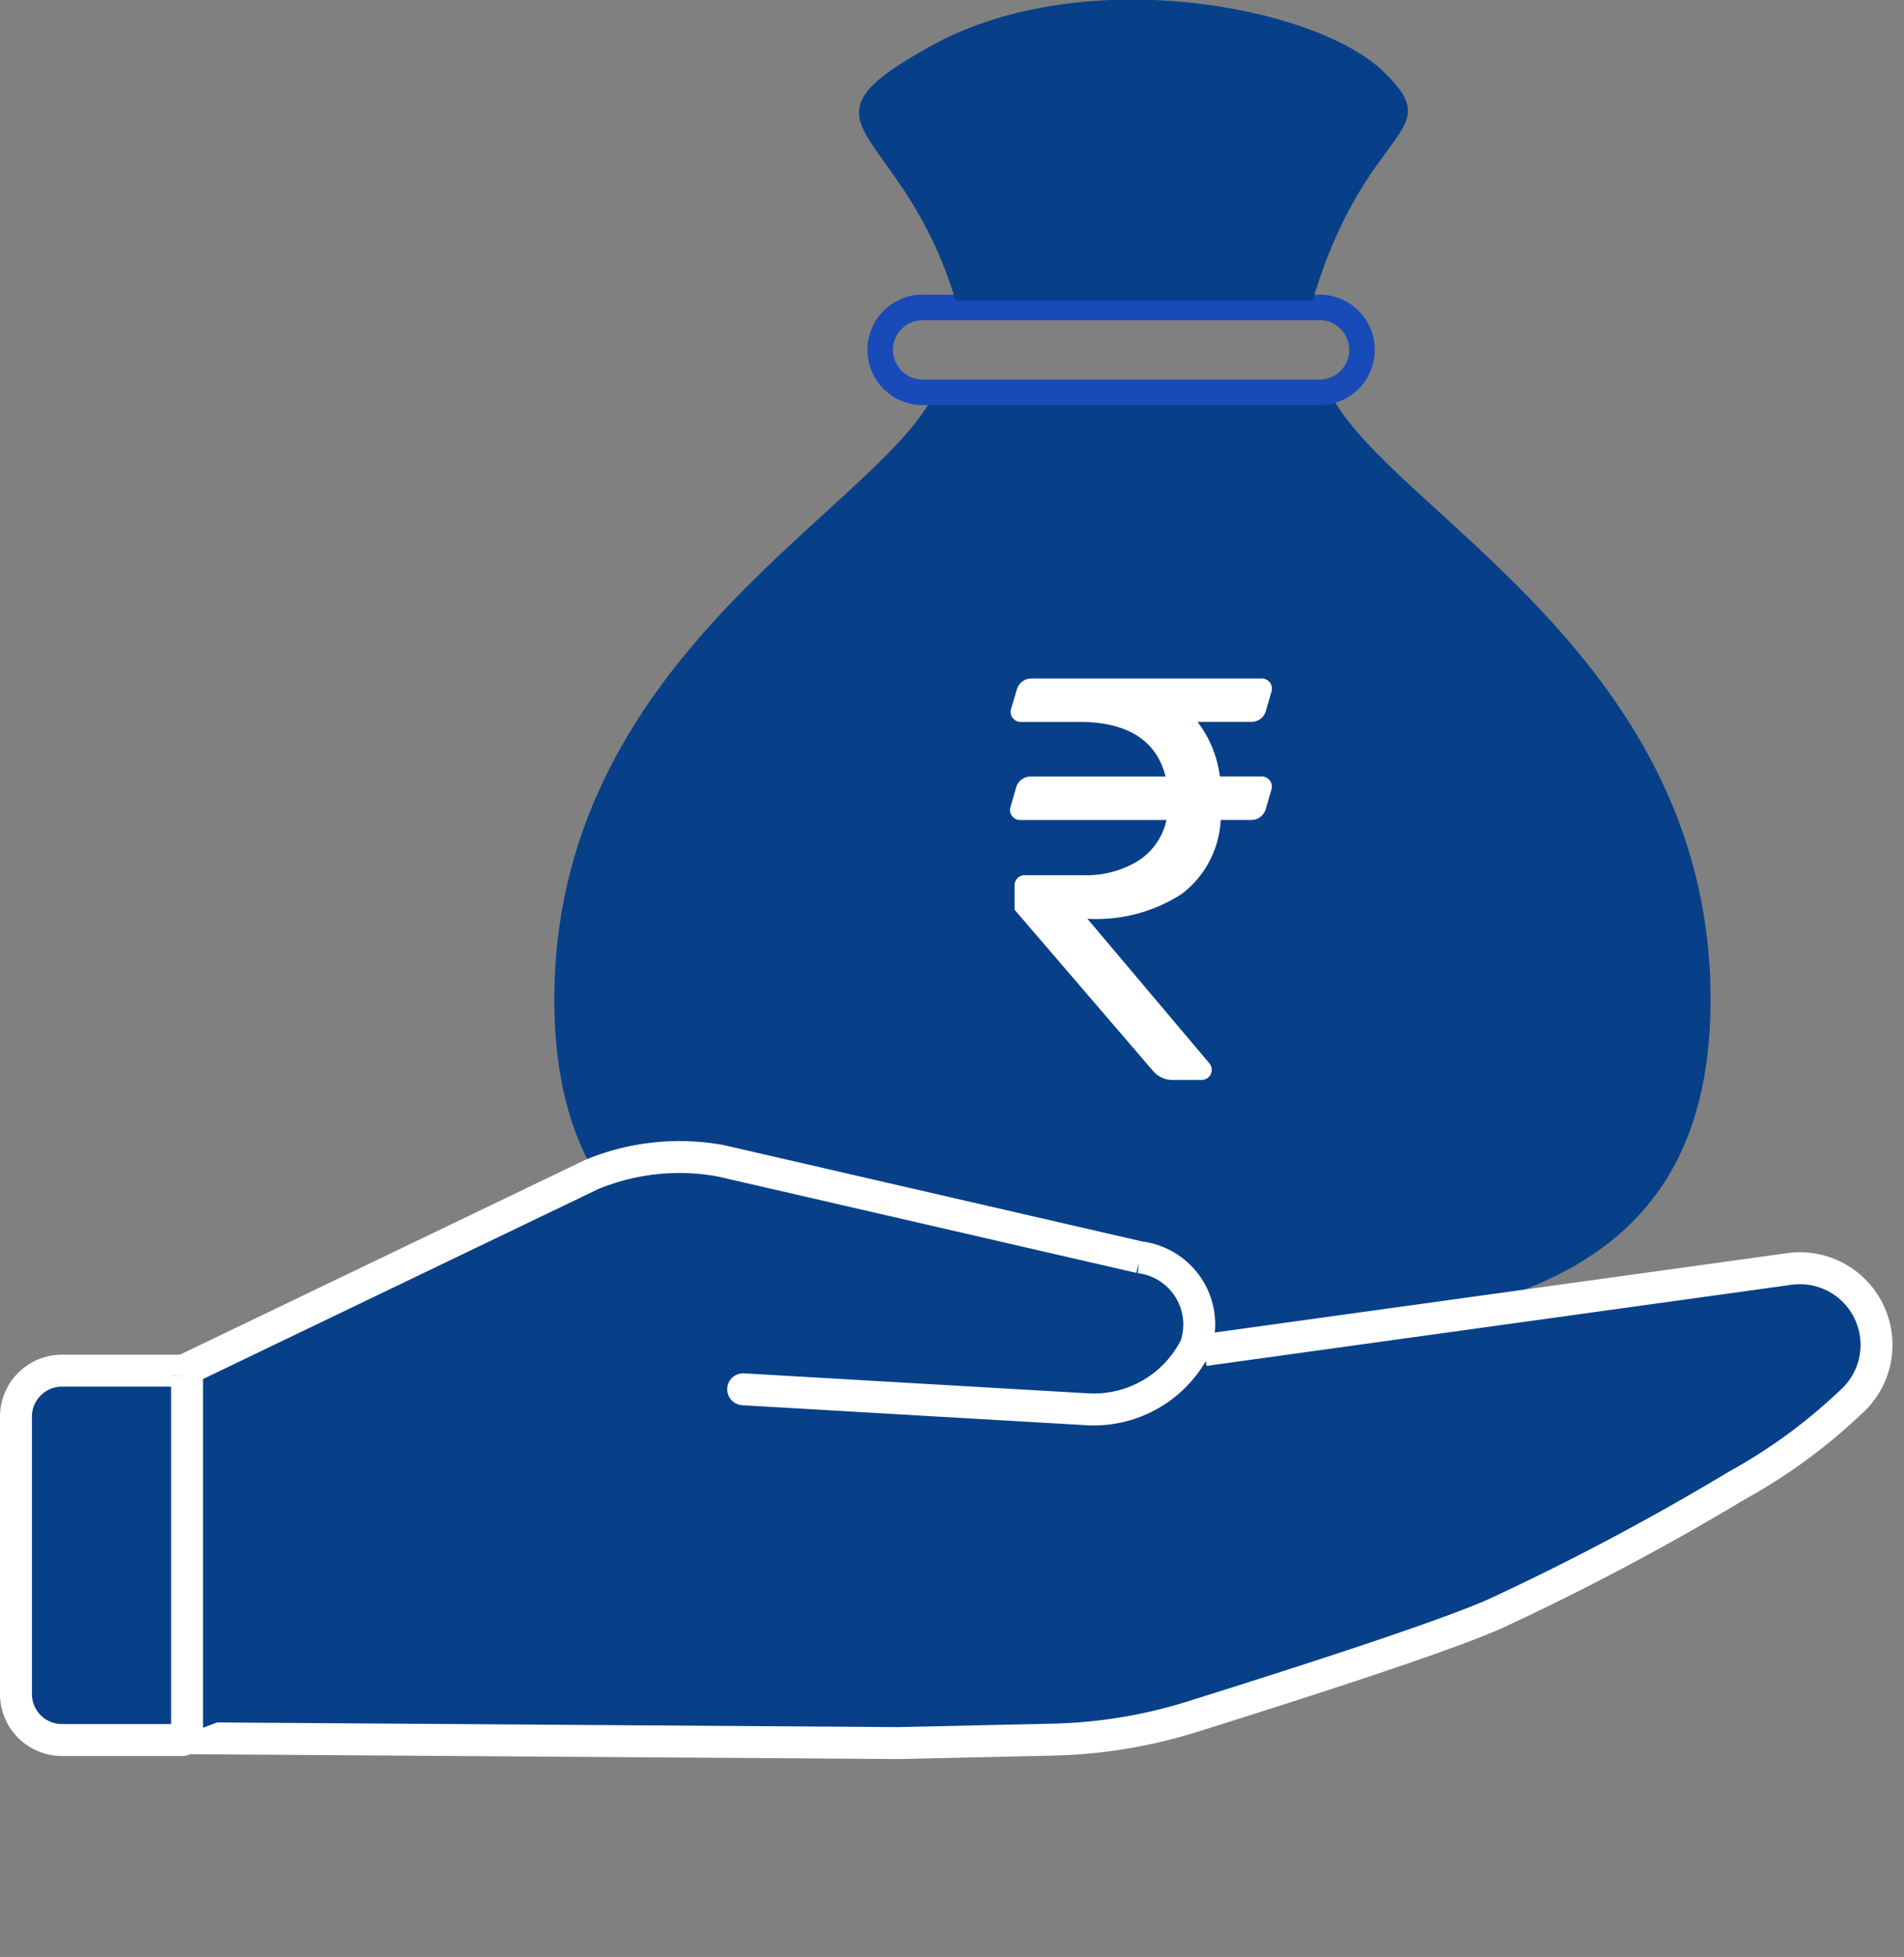 <svg xmlns="http://www.w3.org/2000/svg" width="29.817" height="30.639" viewBox="0 0 29.817 30.639">
    <rect x="0" y="0" width="29.817" height="30.639" fill="#808080" stroke="none"/>
    <defs>
        <style>
            .cls-1,.cls-4{fill:#074089}.cls-4{fill-rule:evenodd;stroke:#fff;stroke-width:.5px}
        </style>
    </defs>
    <g id="Page-1" transform="translate(2.25 -2.501)">
        <g id="play_ic_launcher_APP" transform="translate(-2 3.001)">
            <g id="Group-5">
                <g id="Group-4" transform="translate(8.431)">
                    <g id="Group">
                        <path id="Path" d="M12.161 72H5.946C5.011 73.842-.044 76.132 0 81.541c.038 4.495 3.666 5.236 9.039 5.236h.029c5.372 0 9-.741 9.039-5.236.044-5.409-5.007-7.699-5.946-9.541z" class="cls-1" transform="translate(0 -66.323)"/>
                        <path id="Path-2" fill="none" stroke="#184bb8" stroke-width="0.4px" d="M65.545 60.538a.665.665 0 1 0 0 1.329h6.163a.665.665 0 1 0 0-1.329z" transform="translate(-59.751 -56.225)"/>
                        <path id="_" fill="#fff" fill-rule="evenodd" d="M94.343 129.109H93.5a1.759 1.759 0 0 1 .35.855h.658a.158.158 0 0 1 .151.2l-.09.311a.236.236 0 0 1-.227.17h-.479a1.549 1.549 0 0 1-.609 1.158 2.461 2.461 0 0 1-1.478.389l1.911 2.264a.158.158 0 0 1-.12.259h-.46a.394.394 0 0 1-.3-.137l-2.172-2.528v-.381a.158.158 0 0 1 .156-.159h.918a1.543 1.543 0 0 0 .877-.235 1.01 1.01 0 0 0 .428-.629h-2.293a.158.158 0 0 1-.151-.2l.09-.311a.236.236 0 0 1 .227-.17H93q-.207-.821-1.27-.855h-1a.158.158 0 0 1-.151-.2l.093-.311a.236.236 0 0 1 .227-.169h3.61a.158.158 0 0 1 .151.2l-.09.311a.236.236 0 0 1-.227.168z" transform="translate(-83.428 -118.307)"/>
                        <path id="Path-3" d="M62.05 4.708h5.592c.833-2.812 2.163-2.582 1.095-3.6s-4.682-1.7-7.051-.4-.469 1.192.364 4z" class="cls-1" transform="translate(-55.767 -.5)"/>
                    </g>
                </g>
                <g id="Group-3" transform="translate(0 16.36)">
                    <g id="Group-2" transform="translate(2.364)">
                        <path id="Path-4" d="M15.385 2.421l8.949-2.38a1.2 1.2 0 0 1 1.189 1.966 8.617 8.617 0 0 1-1.6 1.5 39.964 39.964 0 0 1-3.513 2.455q-.89.536-4.515 2.18a7.88 7.88 0 0 1-2.119.621l-2.413.351L0 10.43" class="cls-4" transform="rotate(7 .636 10.39)"/>
                        <path id="Path-5" fill="#074089" fill-rule="evenodd" d="M7 59h15.051L7 64.595z" transform="translate(-6.448 -54.4)"/>
                        <path id="Path-5-2" fill="#074089" fill-rule="evenodd" stroke="#fff" stroke-linecap="round" stroke-width="0.5px" d="M0 4.289L5.953.472A3.587 3.587 0 0 1 7.935.011l6.7.7a1.06 1.06 0 0 1 1.041 1.25v.013a1.781 1.781 0 0 1-1.584 1.2l-5.372.345" transform="rotate(7 -2.348 6.692)"/>
                    </g>
                    <path id="Rectangle" d="M1.709 59a.721.721 0 0 0-.709.733v4.317a.721.721 0 0 0 .709.733H3.6a.08.08 0 0 0 .079-.081v-5.621A.08.08 0 0 0 3.6 59z" class="cls-4" transform="translate(-1 -54.4)"/>
                </g>
            </g>
        </g>
    </g>
</svg>
